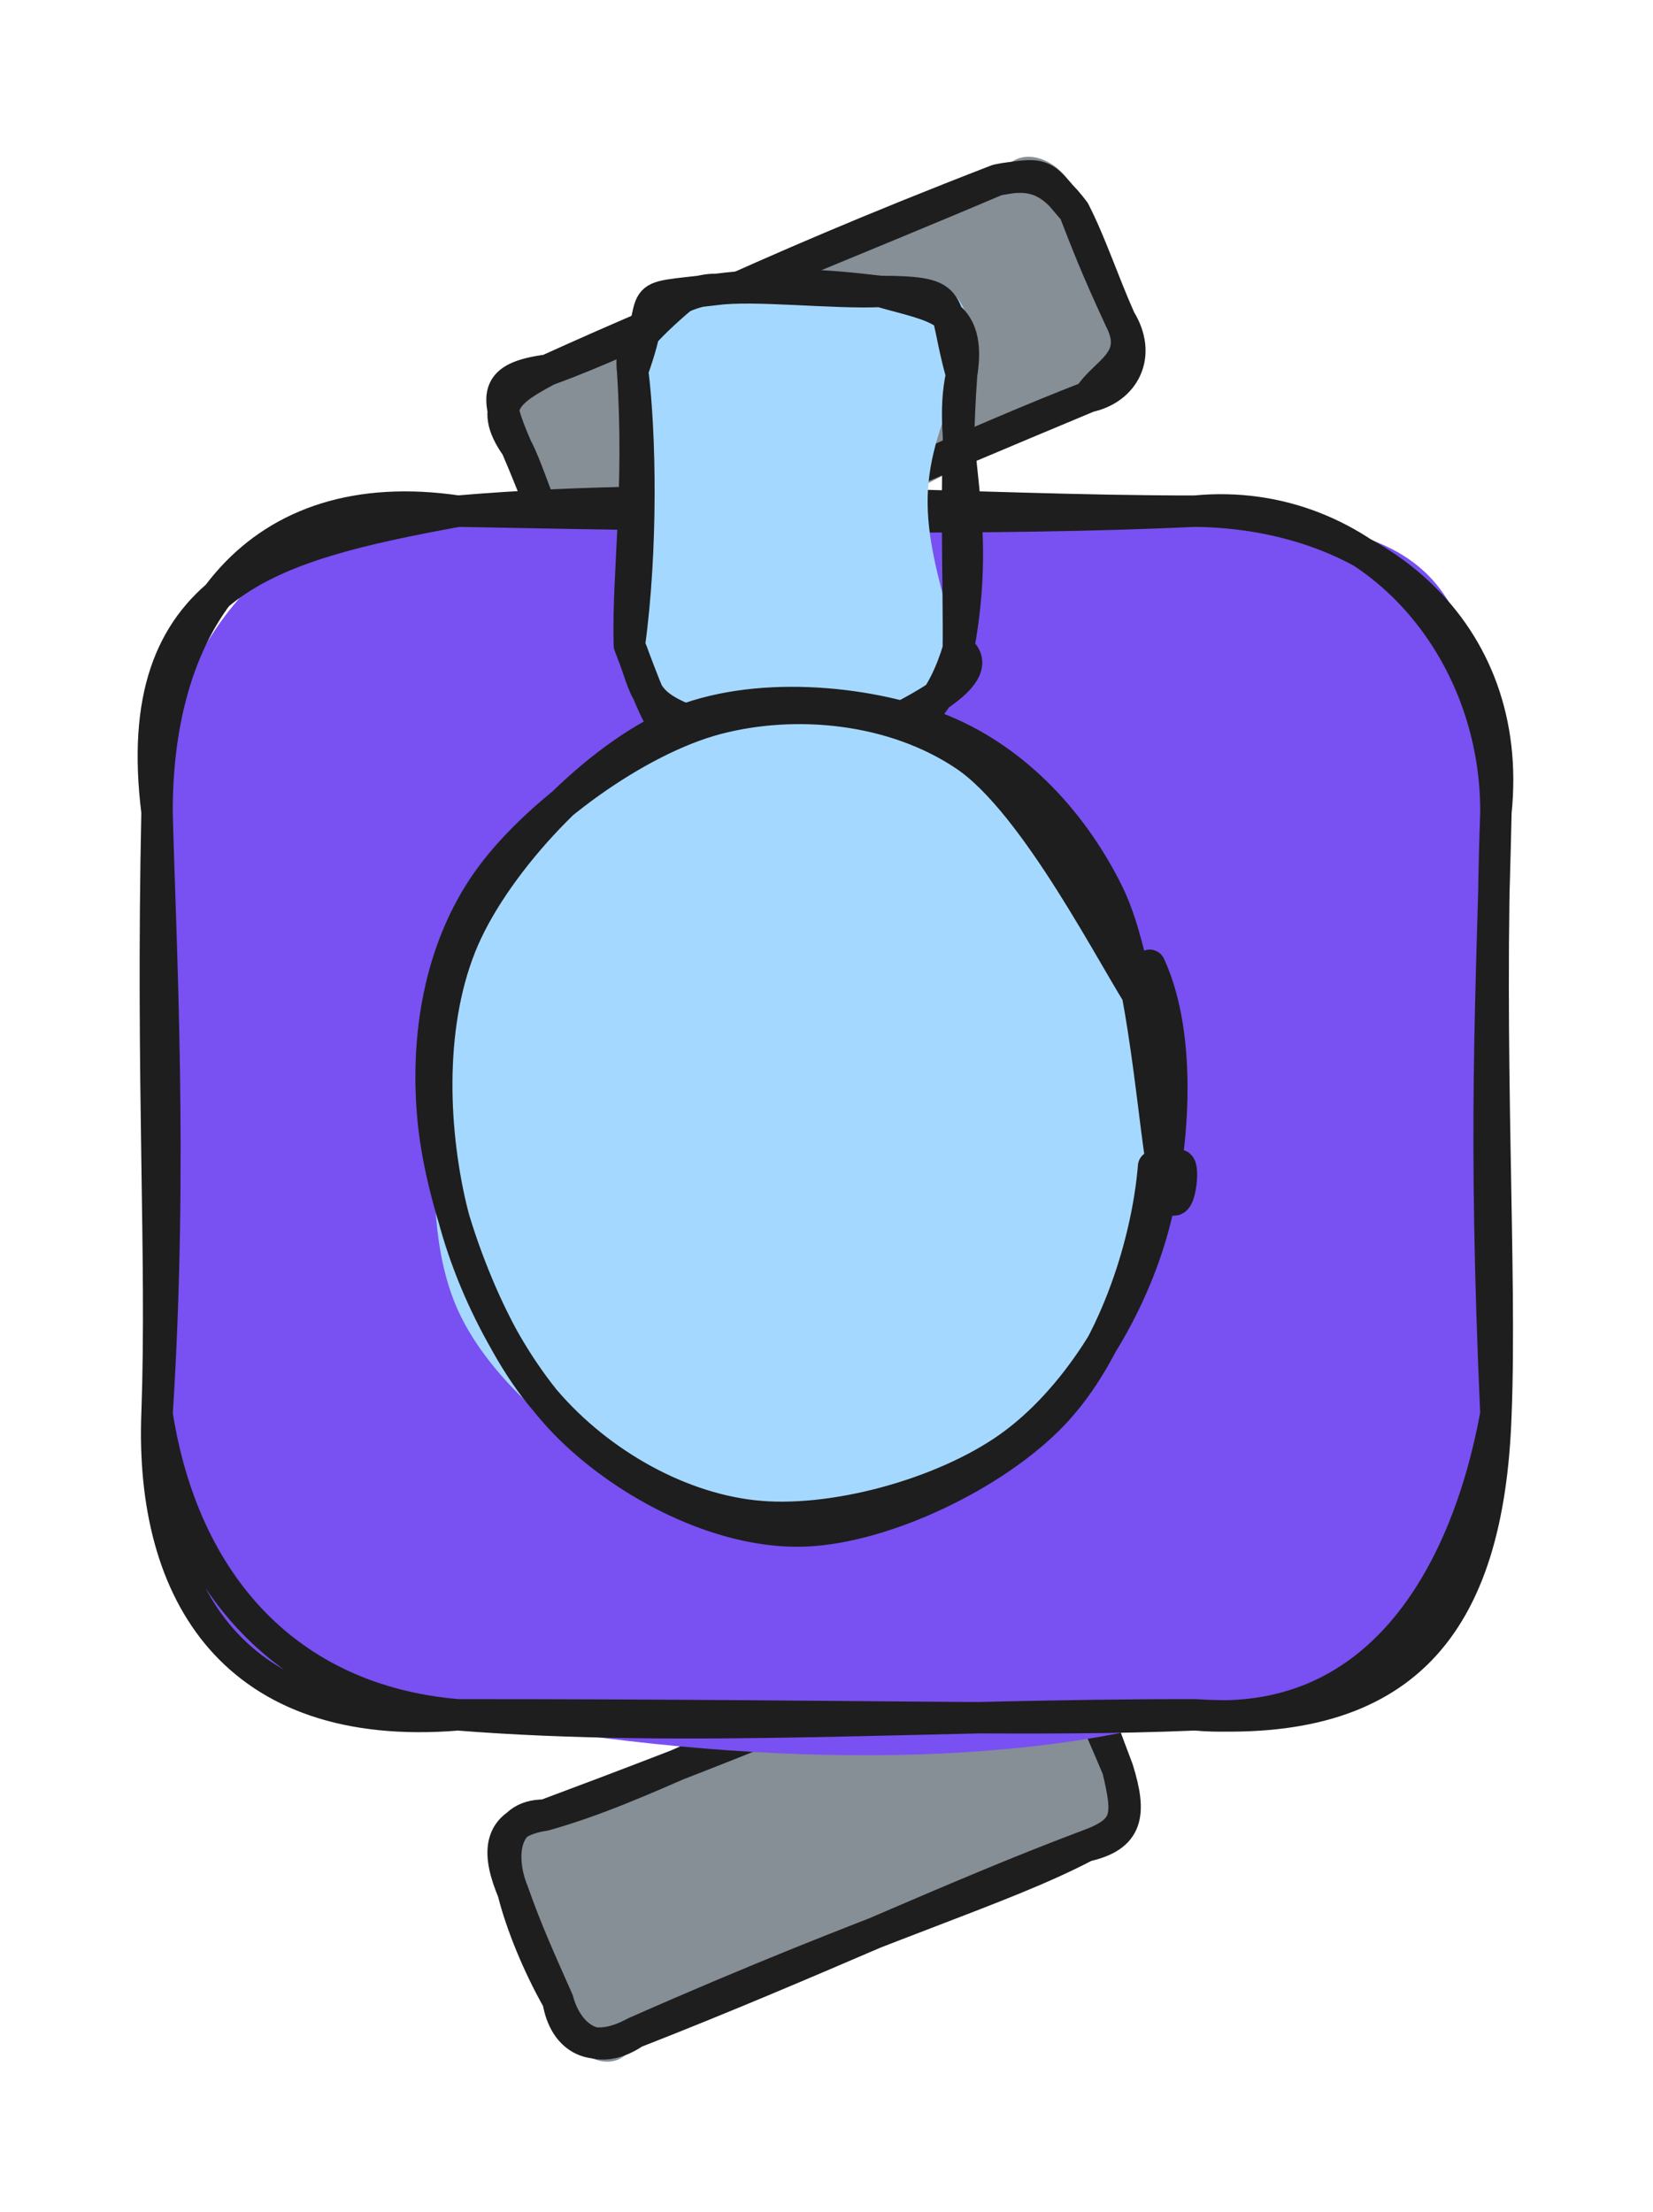 <svg version="1.1" xmlns="http://www.w3.org/2000/svg" viewBox="0 0 105.262 140.842" width="105.262" height="140.842">
  <!-- svg-source:excalidraw -->
  
  <defs>
    <style class="style-fonts">
      @font-face {
        font-family: "Virgil";
        src: url("https://excalidraw.com/Virgil.woff2");
      }
      @font-face {
        font-family: "Cascadia";
        src: url("https://excalidraw.com/Cascadia.woff2");
      }
      @font-face {
        font-family: "Assistant";
        src: url("https://excalidraw.com/Assistant-Regular.woff2");
      }
    </style>
    
  </defs>
  <g stroke-linecap="round" transform="translate(32.64 109.066) rotate(337.539 19.283 7.488)"><path d="M3.74 0 C13.12 0.09, 16.09 -0.69, 34.82 0 C36.28 2.1, 38.84 -1.28, 38.57 3.74 C37.64 6.05, 37.97 10.1, 38.57 11.23 C38.53 11.65, 35.74 16.8, 34.82 14.98 C23.5 15.03, 12.55 15.43, 3.74 14.98 C2.58 17.51, -1.18 15.86, 0 11.23 C-0.03 9.56, -0.1 7.42, 0 3.74 C0.26 -0.85, 2.24 -0.14, 3.74 0" stroke="none" stroke-width="0" fill="#868e96"></path><path d="M3.74 0 C10.2 0.76, 16.37 -0.19, 34.82 0 M3.74 0 C14.79 0.39, 25.66 0.57, 34.82 0 M34.82 0 C36.97 -0.96, 38.34 1.67, 38.57 3.74 M34.82 0 C36.62 0.08, 39.24 2, 38.57 3.74 M38.57 3.74 C38.86 5.27, 38.69 7.03, 38.57 11.23 M38.57 3.74 C38.43 5.99, 38.56 8.08, 38.57 11.23 M38.57 11.23 C38.08 14.32, 37.73 15.12, 34.82 14.98 M38.57 11.23 C38.3 14.23, 37.54 15.45, 34.82 14.98 M34.82 14.98 C28.57 15.55, 21.13 14.56, 3.74 14.98 M34.82 14.98 C25.65 14.68, 16.28 15.22, 3.74 14.98 M3.74 14.98 C0.67 15.31, -0.55 13.64, 0 11.23 M3.74 14.98 C0.43 15.65, -0.25 12.98, 0 11.23 M0 11.23 C-0.32 8.69, -0.31 5.85, 0 3.74 M0 11.23 C-0.06 8.66, -0.15 6.36, 0 3.74 M0 3.74 C0 1.32, 0.52 -0.81, 3.74 0 M0 3.74 C-0.01 1.52, 1.21 -1.09, 3.74 0" stroke="#1e1e1e" stroke-width="2" fill="none"></path></g><g stroke-linecap="round" transform="translate(32.826 16.919) rotate(337.077 19.283 7.488)"><path d="M3.74 0 C12.72 -0.59, 23.42 2.06, 34.82 0 C37.6 -2.52, 40.13 2.09, 38.57 3.74 C37.85 6.66, 38.46 6.88, 38.57 11.23 C36.99 15.55, 38.4 14.99, 34.82 14.98 C25.46 15.59, 19.52 17.54, 3.74 14.98 C0.07 17.11, -0.02 14.8, 0 11.23 C-0.06 9.36, 0.1 5.36, 0 3.74 C0.99 1.1, 1.7 0.53, 3.74 0" stroke="none" stroke-width="0" fill="#868e96"></path><path d="M3.74 0 C13.89 -0.27, 24.73 0.02, 34.82 0 M3.74 0 C10.47 0.35, 16.85 -0.56, 34.82 0 M34.82 0 C37.1 0.43, 37.96 1.32, 38.57 3.74 M34.82 0 C37.99 0.75, 37.58 0.72, 38.57 3.74 M38.57 3.74 C38.74 6.08, 38.52 8.47, 38.57 11.23 M38.57 3.74 C38.51 5.77, 38.44 7.61, 38.57 11.23 M38.57 11.23 C38.98 13.88, 37.09 15.41, 34.82 14.98 M38.57 11.23 C38.79 14.2, 36.34 13.89, 34.82 14.98 M34.82 14.98 C26.91 14.75, 19.69 15.15, 3.74 14.98 M34.82 14.98 C22.87 14.92, 9.73 15, 3.74 14.98 M3.74 14.98 C0.7 14.89, -0.71 14.31, 0 11.23 M3.74 14.98 C1 14.23, 0.94 13.26, 0 11.23 M0 11.23 C-0.29 8.77, 0.16 5.45, 0 3.74 M0 11.23 C-0.16 9.17, 0.02 6.85, 0 3.74 M0 3.74 C-0.73 0.44, 1.24 0.24, 3.74 0 M0 3.74 C-0.03 0.15, 0.34 -0.93, 3.74 0" stroke="#1e1e1e" stroke-width="2" fill="none"></path></g><g stroke-linecap="round" transform="translate(10 32.546) rotate(0 42.631 38.322)"><path d="M19.16 0 C32.21 3.08, 48.51 -3.32, 66.1 0 C81.05 1.17, 83.87 2.86, 85.26 19.16 C84.76 26.23, 82.64 41.59, 85.26 57.48 C86.76 70.28, 77.71 75.66, 66.1 76.64 C53.53 80.34, 35.64 79.79, 19.16 76.64 C6.36 78.13, 1.44 70.28, 0 57.48 C0.4 40.84, 1.41 29.8, 0 19.16 C0.63 7.12, 9.33 -1.22, 19.16 0" stroke="none" stroke-width="0" fill="#7950f2"></path><path d="M19.16 0 C38.04 0.36, 53.14 0.6, 66.1 0 M19.16 0 C35.26 -1.37, 51.82 0.02, 66.1 0 M66.1 0 C77.67 0.14, 86.44 7.69, 85.26 19.16 M66.1 0 C76.9 -1.05, 85.29 8.32, 85.26 19.16 M85.26 19.16 C85 31.02, 84.43 38.95, 85.26 57.48 M85.26 19.16 C84.72 34.28, 85.62 48.38, 85.26 57.48 M85.26 57.48 C84.8 71.13, 79.26 77.46, 66.1 76.64 M85.26 57.48 C83.31 68.09, 77.59 77.64, 66.1 76.64 M66.1 76.64 C49.02 76.62, 33.7 77.79, 19.16 76.64 M66.1 76.64 C55.71 77.07, 45.94 76.64, 19.16 76.64 M19.16 76.64 C4.96 77.81, -0.43 68.95, 0 57.48 M19.16 76.64 C8.26 75.72, 1.68 68.23, 0 57.48 M0 57.48 C1.02 41.7, 0.2 27.23, 0 19.16 M0 57.48 C0.36 47.48, -0.37 36.52, 0 19.16 M0 19.16 C-0.02 6.86, 6.33 -1.9, 19.16 0 M0 19.16 C-1.82 4.52, 7.15 2.22, 19.16 0" stroke="#1e1e1e" stroke-width="2" fill="none"></path></g><g stroke-linecap="round" transform="translate(36.682 21.995) rotate(90.684 13.975 10.473)"><path d="M5.24 0 C12.22 2.99, 14.54 2.51, 22.71 0 C26.18 1.48, 29.39 1.77, 27.95 5.24 C28.13 7.47, 28.66 12.64, 27.95 15.71 C28.58 19.93, 29.15 19.73, 22.71 20.95 C20.13 22.11, 16.7 18.77, 5.24 20.95 C3.28 19.35, 2.79 19, 0 15.71 C-1 14.53, -0.86 12.03, 0 5.24 C-1.67 4.49, -1.53 -2.19, 5.24 0" stroke="none" stroke-width="0" fill="#a5d8ff"></path><path d="M5.24 0 C9.78 0.94, 14.17 -1.51, 22.71 0 M5.24 0 C11.44 0.38, 18.85 -0.01, 22.71 0 M22.71 0 C25.74 0.87, 28.33 2.56, 27.95 5.24 M22.71 0 C24.25 -2.16, 26.67 2.75, 27.95 5.24 M27.95 5.24 C27.97 9.14, 28.95 13.59, 27.95 15.71 M27.95 5.24 C27.74 7.6, 27.75 9.57, 27.95 15.71 M27.95 15.71 C26.52 20.36, 25.77 19.64, 22.71 20.95 M27.95 15.71 C29.82 18.27, 27.88 18.91, 22.71 20.95 M22.71 20.95 C16.6 20.18, 9.17 20.4, 5.24 20.95 M22.71 20.95 C18.12 21.13, 12.88 20.36, 5.24 20.95 M5.24 20.95 C1.72 21.42, -0.06 17.3, 0 15.71 M5.24 20.95 C-0.08 19.08, 0.76 21.42, 0 15.71 M0 15.71 C-0.36 13.32, 0.17 8.23, 0 5.24 M0 15.71 C-0.55 11.72, -0.37 8.68, 0 5.24 M0 5.24 C-0.03 0.14, 0.53 1.4, 5.24 0 M0 5.24 C0.96 1.76, 1 -0.63, 5.24 0" stroke="#1e1e1e" stroke-width="2" fill="none"></path></g><g stroke-linecap="round" transform="translate(25.421 46.957) rotate(90.684 25.43 23.859)"><path d="M16.59 1.93 C21.28 -0.31, 27.49 -0.77, 32.47 0.87 C37.44 2.51, 43.39 7.6, 46.43 11.78 C49.48 15.96, 51.29 20.94, 50.76 25.93 C50.23 30.92, 47.36 38.26, 43.27 41.72 C39.19 45.19, 31.85 46.63, 26.23 46.71 C20.62 46.79, 13.72 45.13, 9.61 42.19 C5.51 39.26, 2.87 34.07, 1.6 29.08 C0.34 24.1, -0.58 16.83, 2.03 12.3 C4.64 7.78, 14.66 3.74, 17.27 1.91 C19.87 0.08, 17.7 1, 17.69 1.31 M21.83 -0.2 C26.98 -1.6, 34.15 0.23, 38.8 2.88 C43.45 5.54, 47.92 10.81, 49.71 15.72 C51.5 20.62, 51.4 27.39, 49.55 32.31 C47.71 37.24, 43.25 42.92, 38.62 45.24 C34 47.57, 27.09 47.19, 21.81 46.25 C16.54 45.3, 10.54 43.16, 6.95 39.58 C3.36 36, 0.3 29.96, 0.27 24.78 C0.24 19.6, 3.64 12.42, 6.76 8.5 C9.88 4.57, 16.79 2.38, 18.98 1.2 C21.16 0.03, 19.45 1.08, 19.87 1.44" stroke="none" stroke-width="0" fill="#a5d8ff"></path><path d="M15.81 1.61 C20.36 -0.57, 27.81 -0.12, 32.94 1.31 C38.08 2.75, 43.57 6.03, 46.61 10.22 C49.65 14.41, 51.67 21.48, 51.16 26.46 C50.66 31.45, 47.7 36.68, 43.57 40.12 C39.43 43.56, 31.78 46.47, 26.35 47.1 C20.92 47.72, 15.3 46.82, 10.99 43.87 C6.67 40.92, 1.85 34.44, 0.45 29.38 C-0.94 24.33, -0.41 18.13, 2.59 13.54 C5.59 8.95, 15.67 3.79, 18.44 1.86 C21.2 -0.08, 19.17 1.75, 19.17 1.92 M28.61 1.21 C33.85 1.58, 40.57 3.78, 44.48 7.43 C48.39 11.08, 51.81 18.05, 52.08 23.1 C52.35 28.16, 49.58 33.93, 46.11 37.75 C42.64 41.58, 36.59 44.8, 31.27 46.03 C25.95 47.26, 19.26 47.44, 14.18 45.11 C9.1 42.78, 3.02 37.03, 0.8 32.06 C-1.42 27.09, -0.85 19.91, 0.88 15.29 C2.61 10.67, 6.38 6.82, 11.18 4.35 C15.98 1.87, 26.8 1.23, 29.69 0.44 C32.58 -0.35, 28.58 -0.84, 28.51 -0.41" stroke="#1e1e1e" stroke-width="2" fill="none"></path></g></svg>